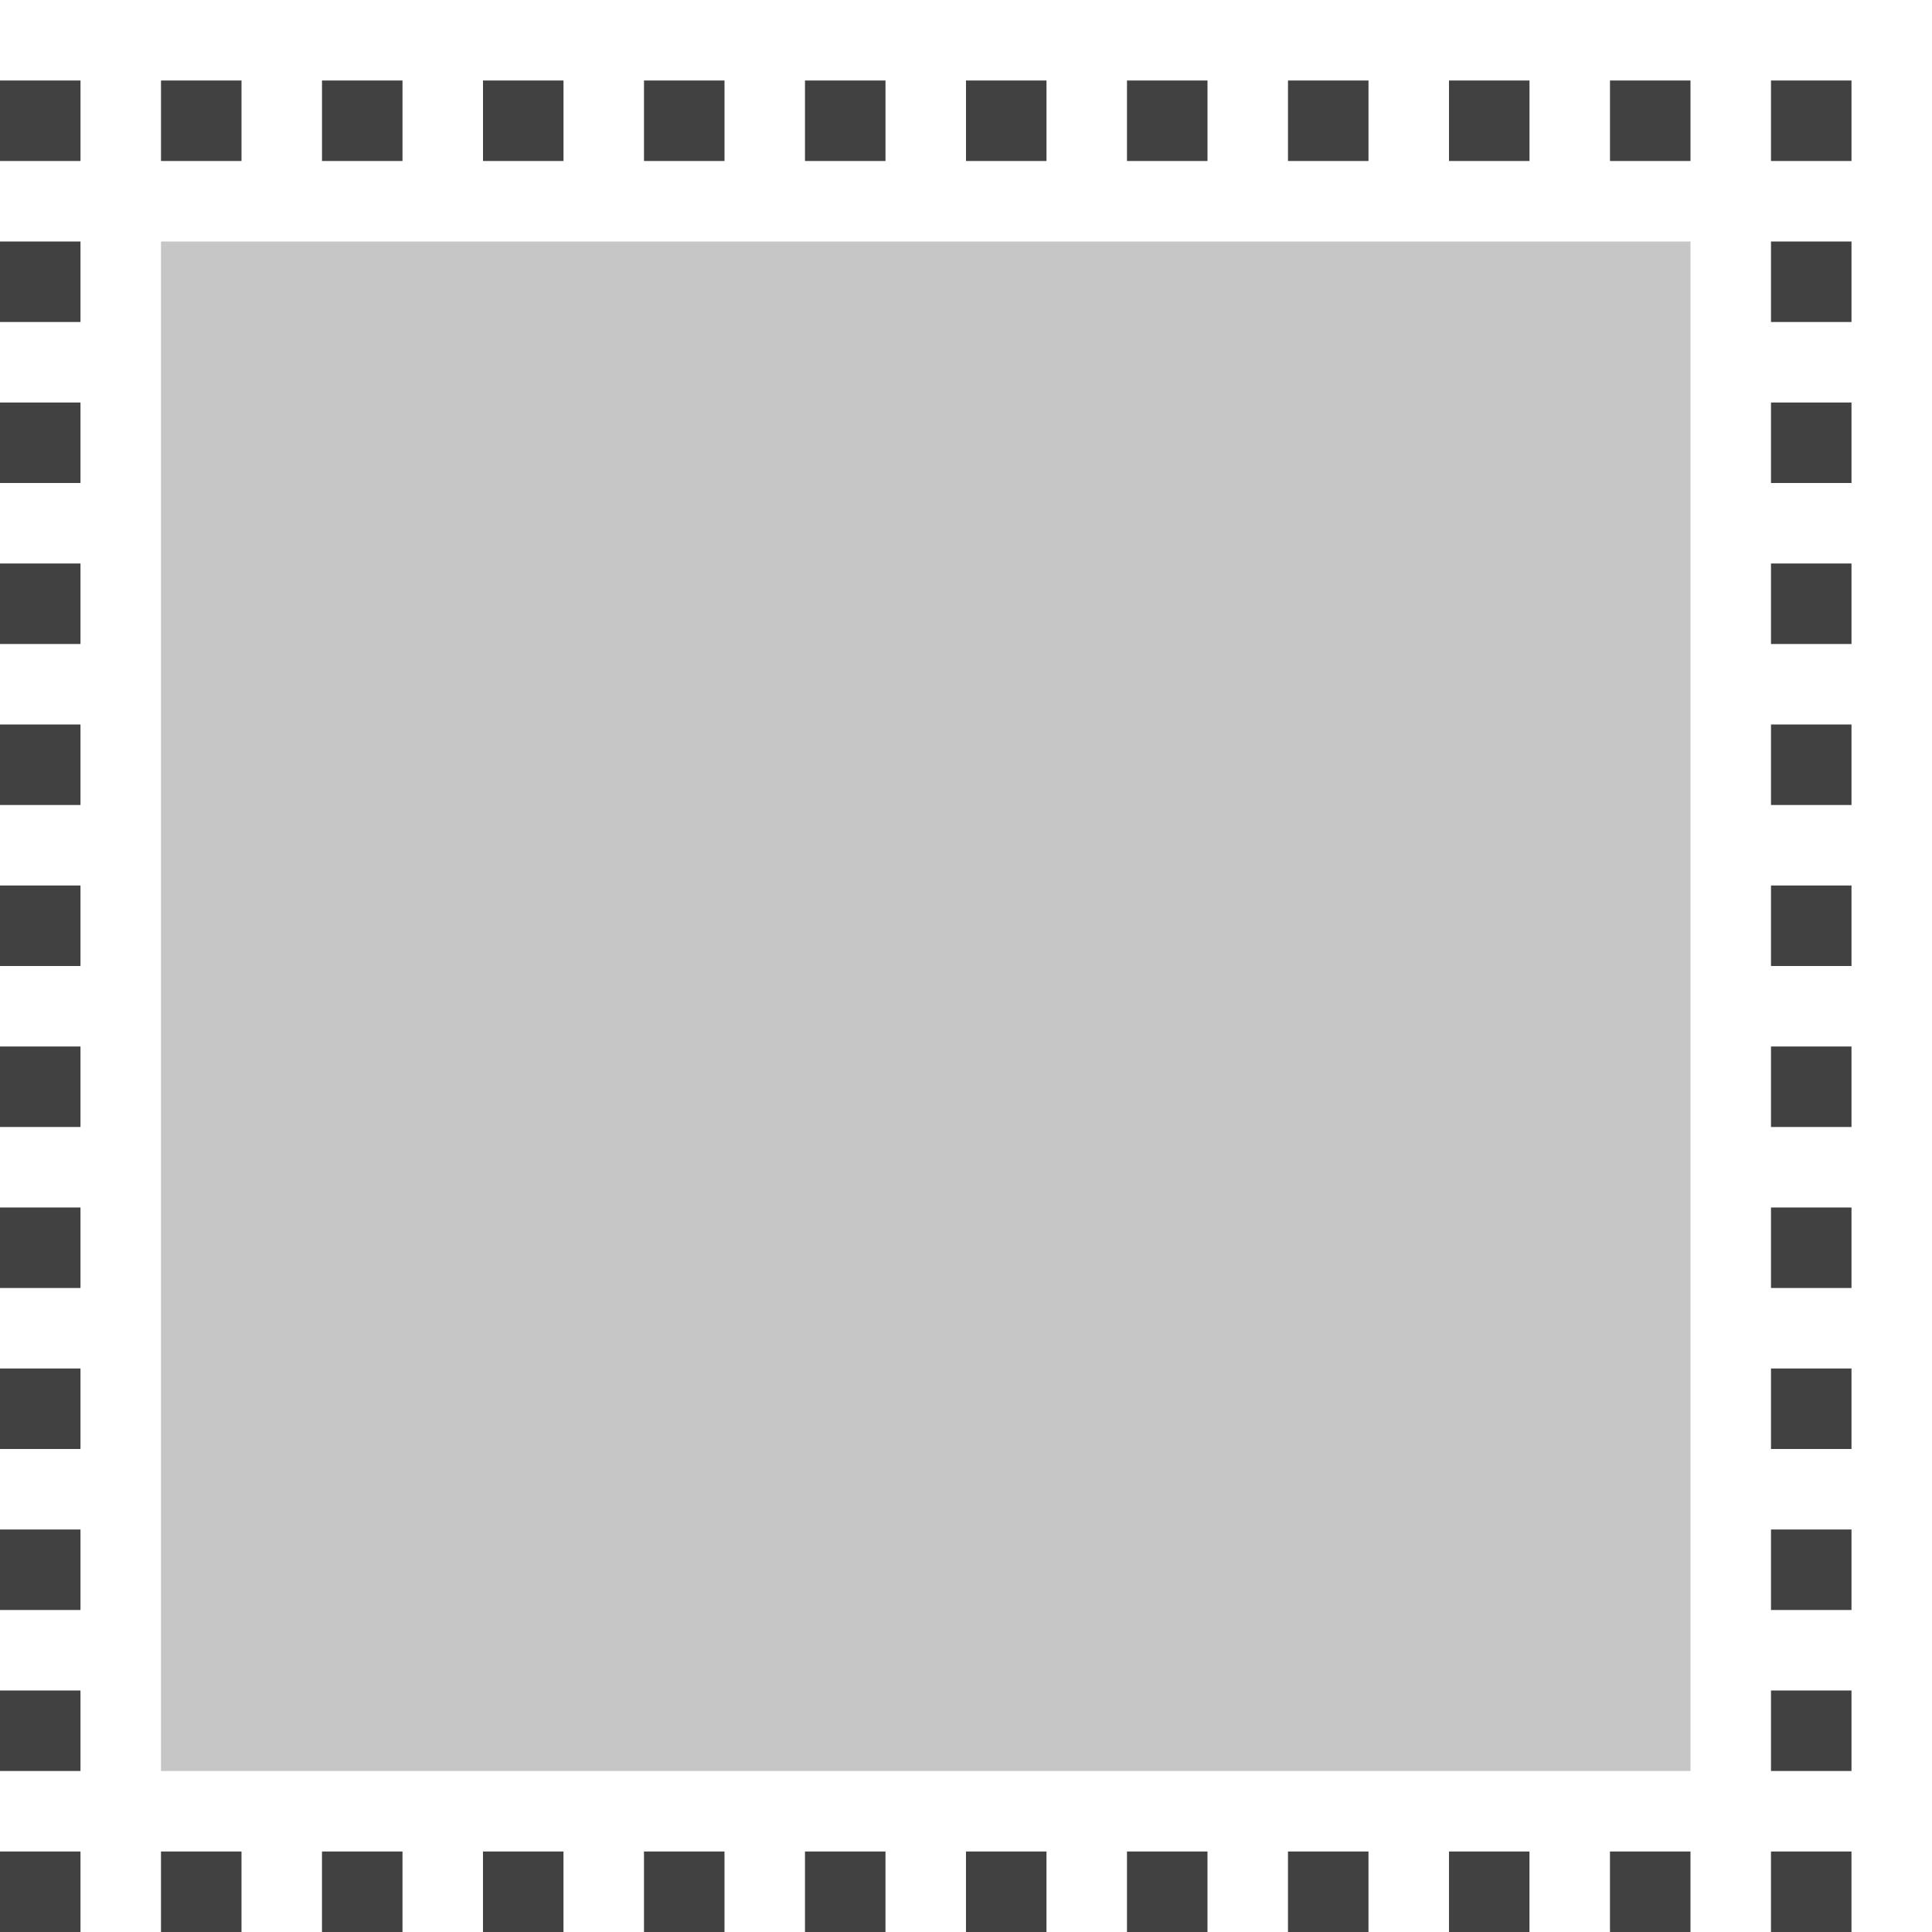 <?xml version="1.0" encoding="UTF-8"?>
<!-- Created with Inkscape (http://www.inkscape.org/) -->
<svg id="svg11300" width="24" height="24" version="1.0" viewBox="0 0 24 24" xmlns="http://www.w3.org/2000/svg" xmlns:cc="http://creativecommons.org/ns#" xmlns:dc="http://purl.org/dc/elements/1.1/" xmlns:rdf="http://www.w3.org/1999/02/22-rdf-syntax-ns#">
 <g id="layer1" transform="translate(0,8)">
  <g id="g4430">
   <path id="rect4014" d="m2-5h19v19h-19z" style="fill:#414141;opacity:.3"/>
   <path id="rect4014-3" transform="translate(0,-8)" d="m0 1v1h1v-1zm2 0v1h1v-1zm2 0v1h1v-1zm2 0v1h1v-1zm2 0v1h1v-1zm2 0v1h1v-1zm2 0v1h1v-1zm2 0v1h1v-1zm2 0v1h1v-1zm2 0v1h1v-1zm2 0v1h1v-1zm2 0v1h1v-1zm-22 2v1h1v-1zm22 0v1h1v-1zm-22 2v1h1v-1zm22 0v1h1v-1zm-22 2v1h1v-1zm22 0v1h1v-1zm-22 2v1h1v-1zm22 0v1h1v-1zm-22 2v1h1v-1zm22 0v1h1v-1zm-22 2v1h1v-1zm22 0v1h1v-1zm-22 2v1h1v-1zm22 0v1h1v-1zm-22 2v1h1v-1zm22 0v1h1v-1zm-22 2v1h1v-1zm22 0v1h1v-1zm-22 2v1h1v-1zm22 0v1h1v-1zm-22 2v1h1v-1zm2 0v1h1v-1zm2 0v1h1v-1zm2 0v1h1v-1zm2 0v1h1v-1zm2 0v1h1v-1zm2 0v1h1v-1zm2 0v1h1v-1zm2 0v1h1v-1zm2 0v1h1v-1zm2 0v1h1v-1zm2 0v1h1v-1z" style="color-rendering:auto;color:#ffffff;dominant-baseline:auto;fill:#414141;font-feature-settings:normal;font-variant-alternates:normal;font-variant-caps:normal;font-variant-ligatures:normal;font-variant-numeric:normal;font-variant-position:normal;image-rendering:auto;isolation:auto;mix-blend-mode:normal;shape-padding:0;shape-rendering:auto;solid-color:#ffffff;text-decoration-color:#ffffff;text-decoration-line:none;text-decoration-style:solid;text-indent:0;text-orientation:mixed;text-transform:none;white-space:normal"/>
  </g>
 </g>
</svg>

